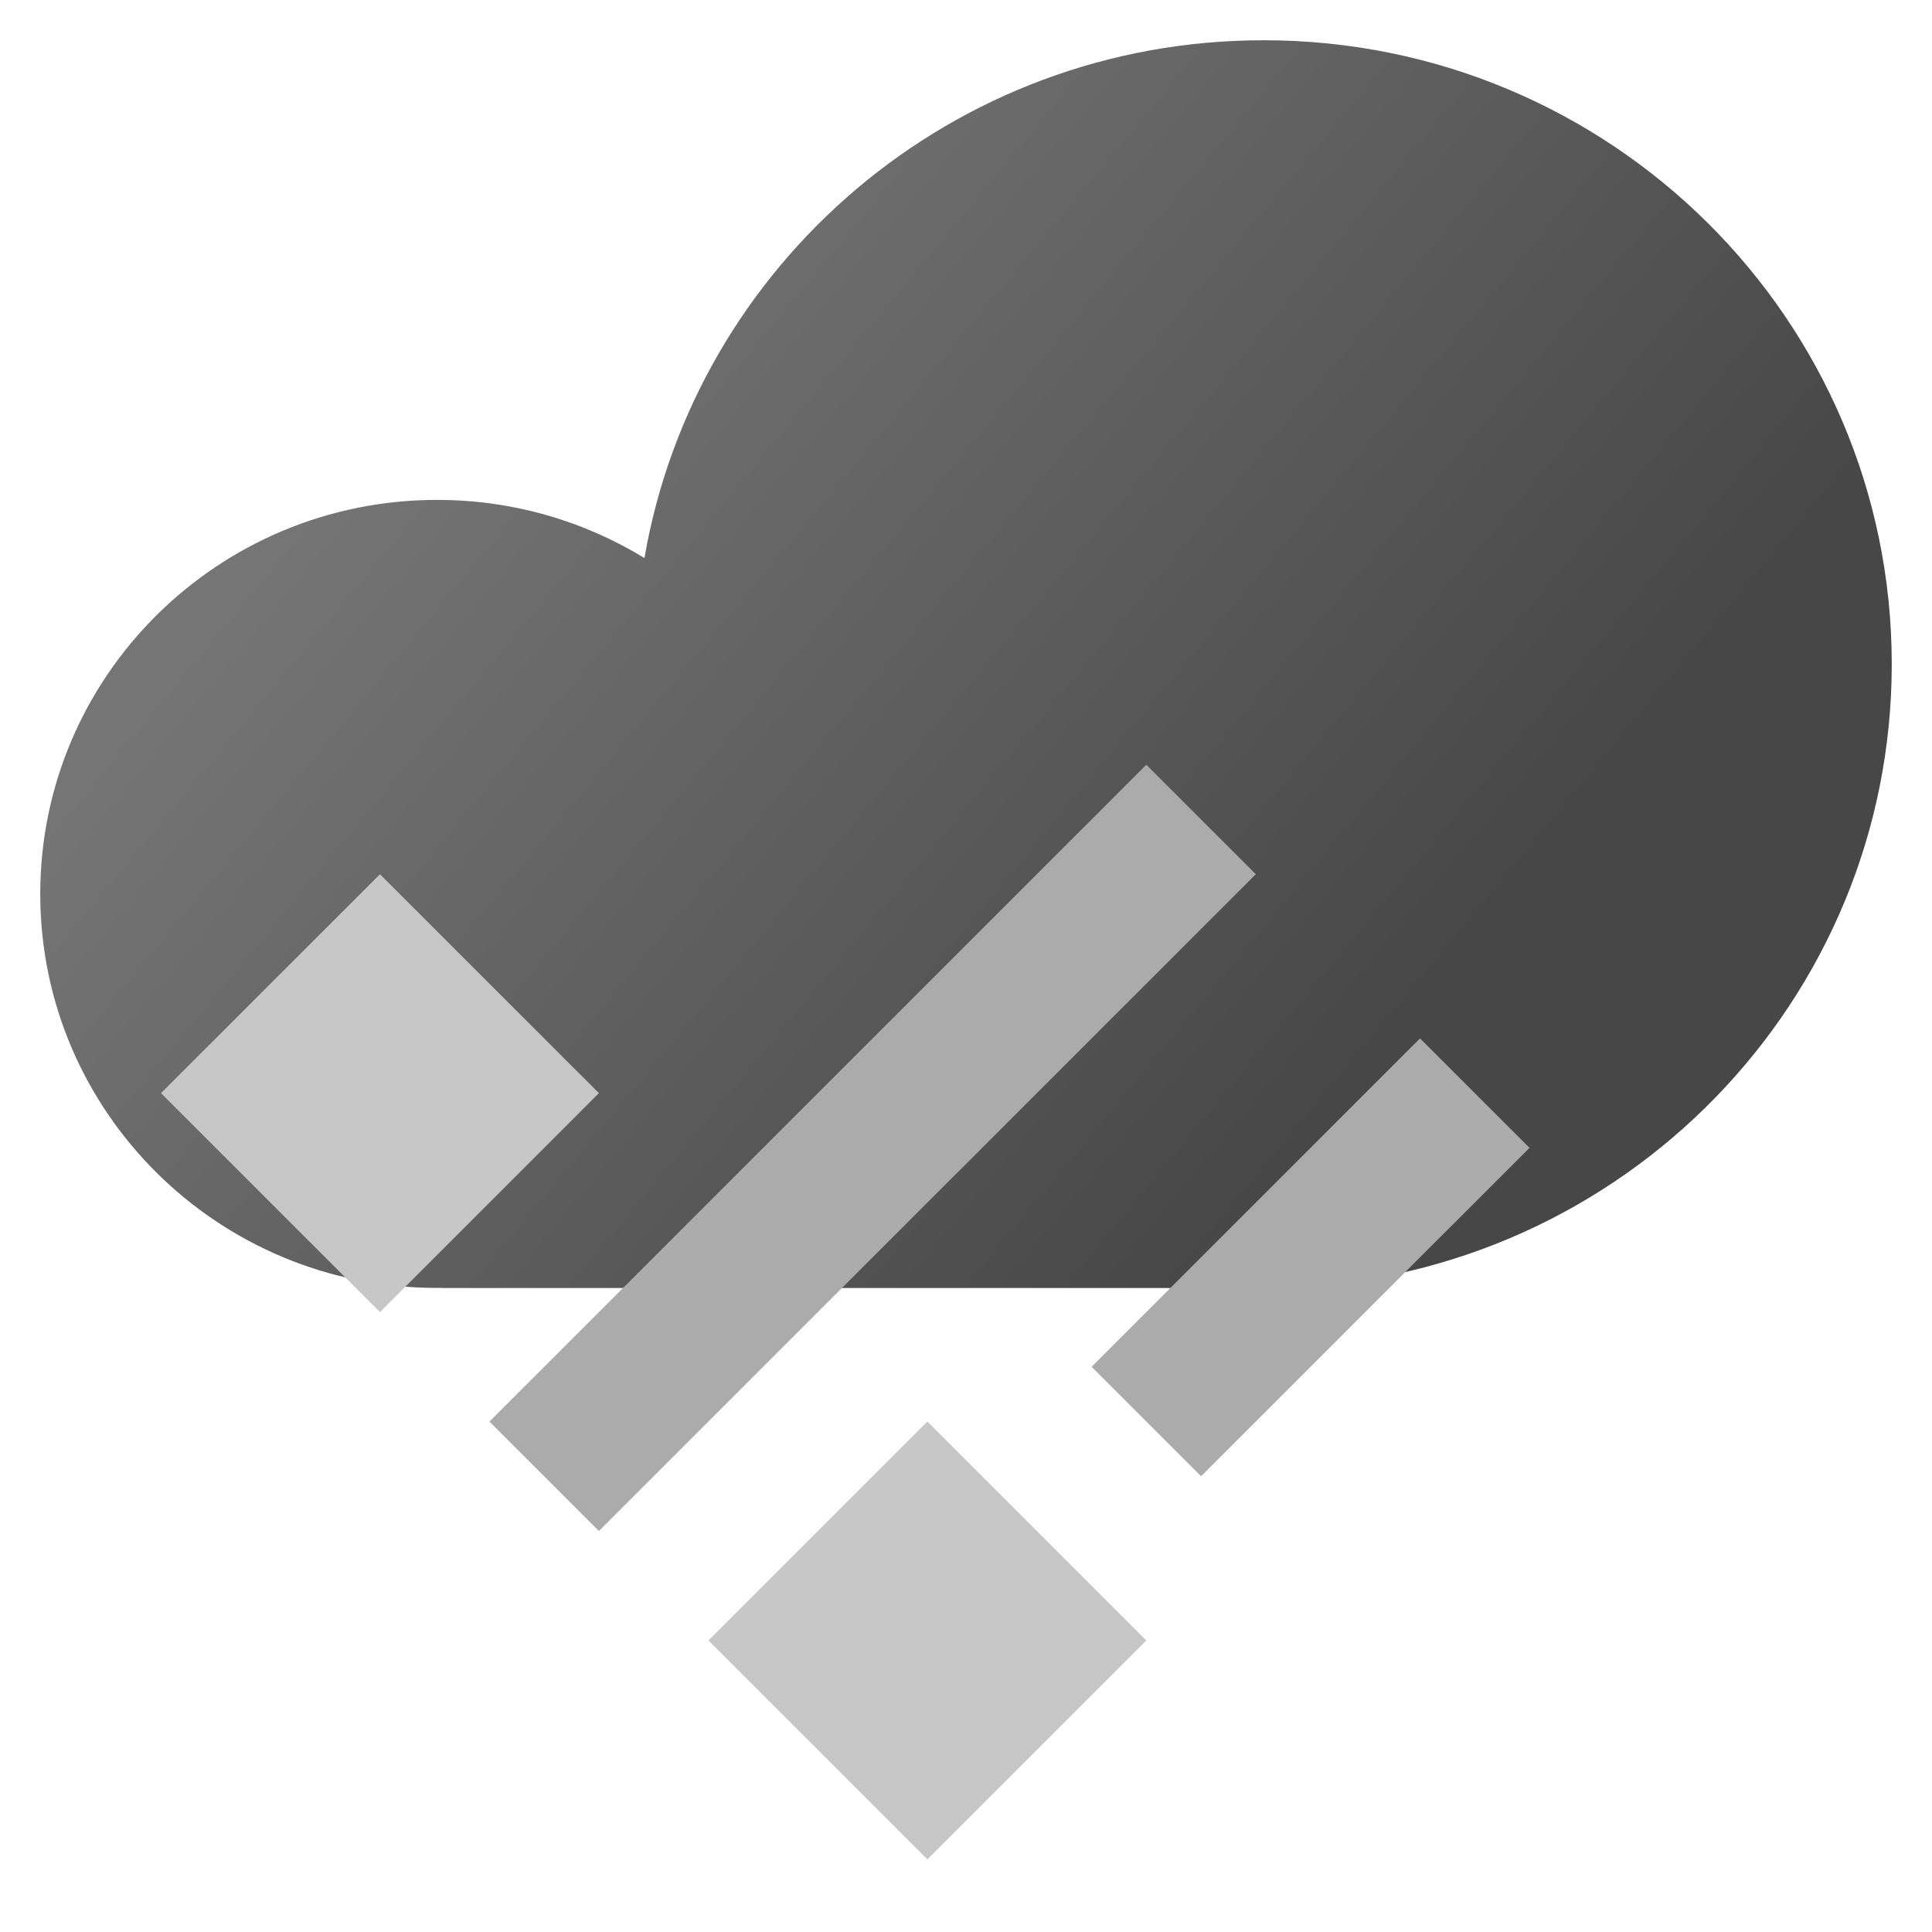 <svg xmlns="http://www.w3.org/2000/svg" width="48" height="48" fill="none"><path fill="url(#a)" fill-rule="evenodd" d="M47 16.5c0 8.358-6.662 15.172-15 15.488V32H11v-.002h-.143C5.413 31.999 1 27.617 1 22.21s4.413-9.79 9.857-9.79c1.89 0 3.654.528 5.154 1.444C17.271 6.559 23.68 1 31.393 1 40.013 1 47 7.94 47 16.5Z" clip-rule="evenodd"/><path fill="#C7C7C7" d="m9.44 21.72 5.44 5.439-5.44 5.44L4 27.158zm13.6 13.596 5.44 5.44-5.44 5.44-5.44-5.44z"/><path fill="#ABABAB" d="m28.48 19 2.72 2.72-16.32 16.318-2.72-2.72zm6.8 6.799L38 28.518l-8.16 8.159-2.72-2.72z"/><defs><linearGradient id="a" x1="30.9" x2="8.558" y1="30.083" y2="11.527" gradientUnits="userSpaceOnUse"><stop stop-color="#474747"/><stop offset="1" stop-color="#757575"/></linearGradient></defs></svg>